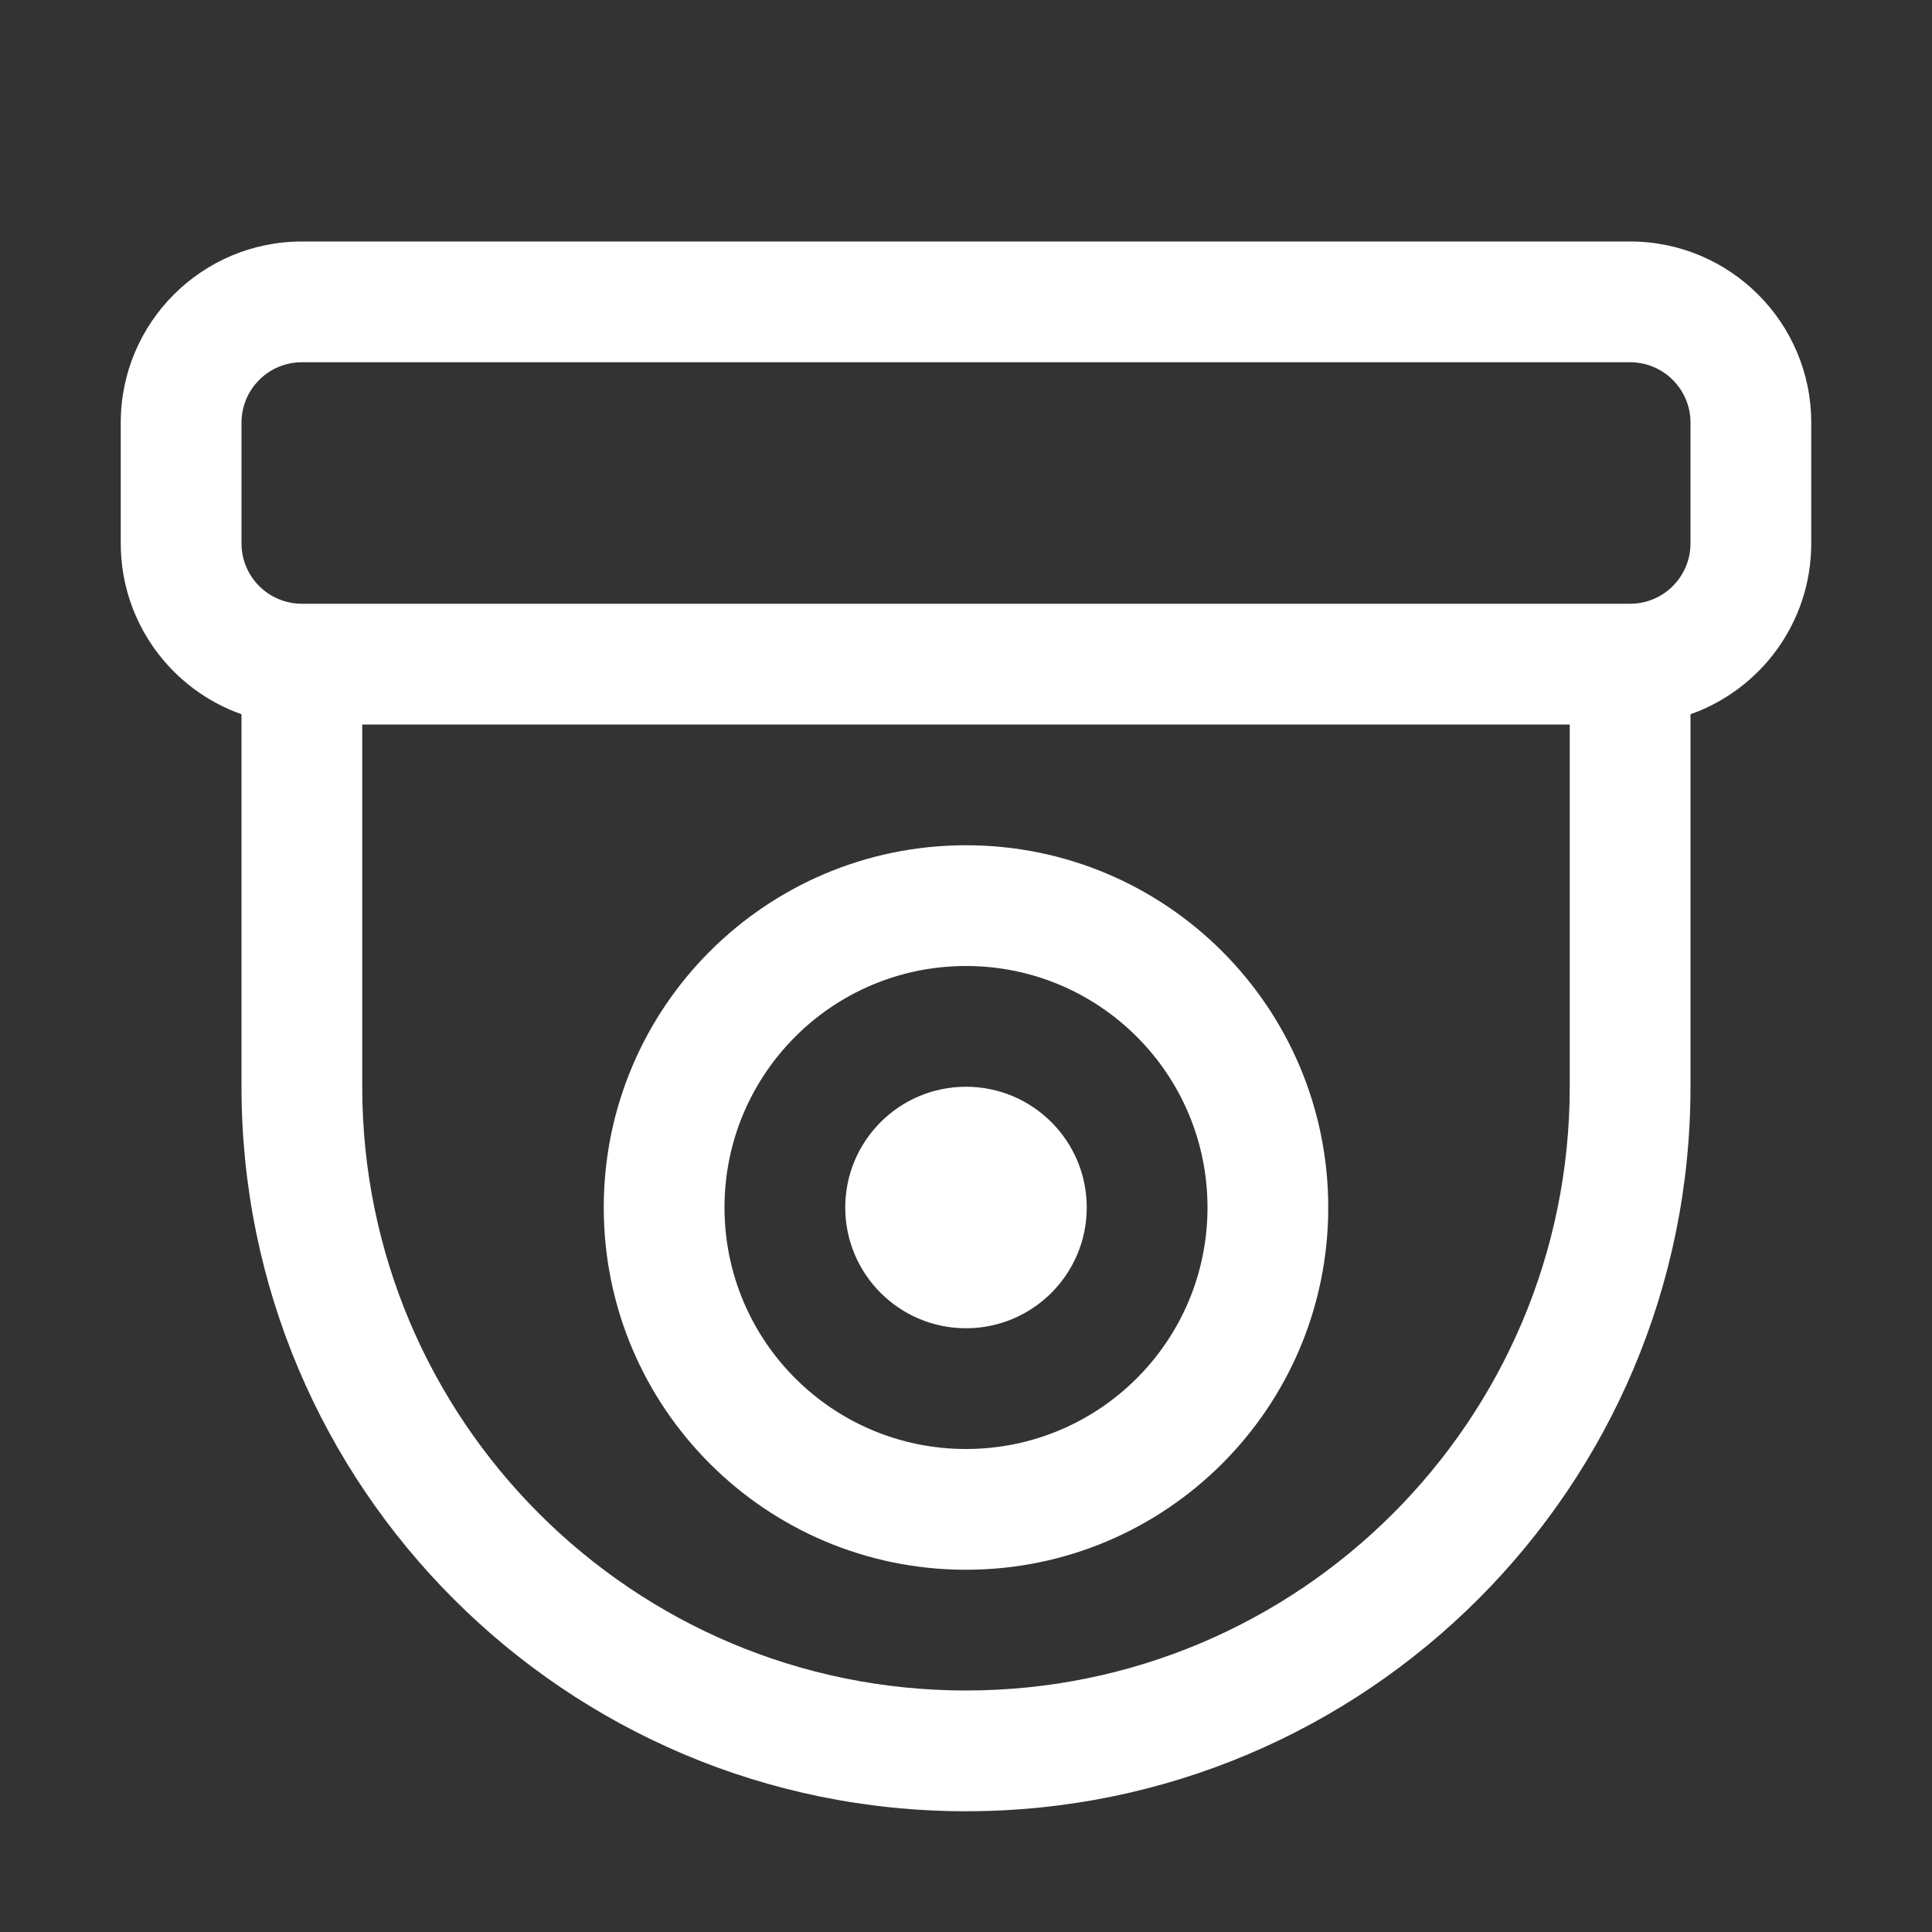 <svg width="16" height="16" viewBox="0 0 16 16" fill="none" xmlns="http://www.w3.org/2000/svg">
<rect x="0" y="0" width="16" height="16" fill="#333333" stroke="none"/>
<path d="M8 9C7.448 9 7 9.448 7 10C7 10.552 7.448 11 8 11C8.552 11 9 10.552 9 10C9 9.448 8.552 9 8 9ZM5 10C5 8.343 6.343 7 8 7C9.657 7 11 8.343 11 10C11 11.657 9.657 13 8 13C6.343 13 5 11.657 5 10ZM8 8C6.895 8 6 8.895 6 10C6 11.105 6.895 12 8 12C9.105 12 10 11.105 10 10C10 8.895 9.105 8 8 8ZM1 3.5C1 2.672 1.672 2 2.5 2H13.5C14.328 2 15 2.672 15 3.5V4.5C15 5.153 14.583 5.709 14 5.915V9C14 12.314 11.314 15 8 15C4.686 15 2 12.314 2 9V5.915C1.417 5.709 1 5.153 1 4.5V3.5ZM2.5 5H13.5C13.776 5 14 4.776 14 4.5V3.5C14 3.224 13.776 3 13.5 3H2.5C2.224 3 2 3.224 2 3.5V4.5C2 4.776 2.224 5 2.5 5ZM3 6V9C3 11.761 5.239 14 8 14C10.761 14 13 11.761 13 9V6H3Z" fill="#ffffff"/>
</svg>
